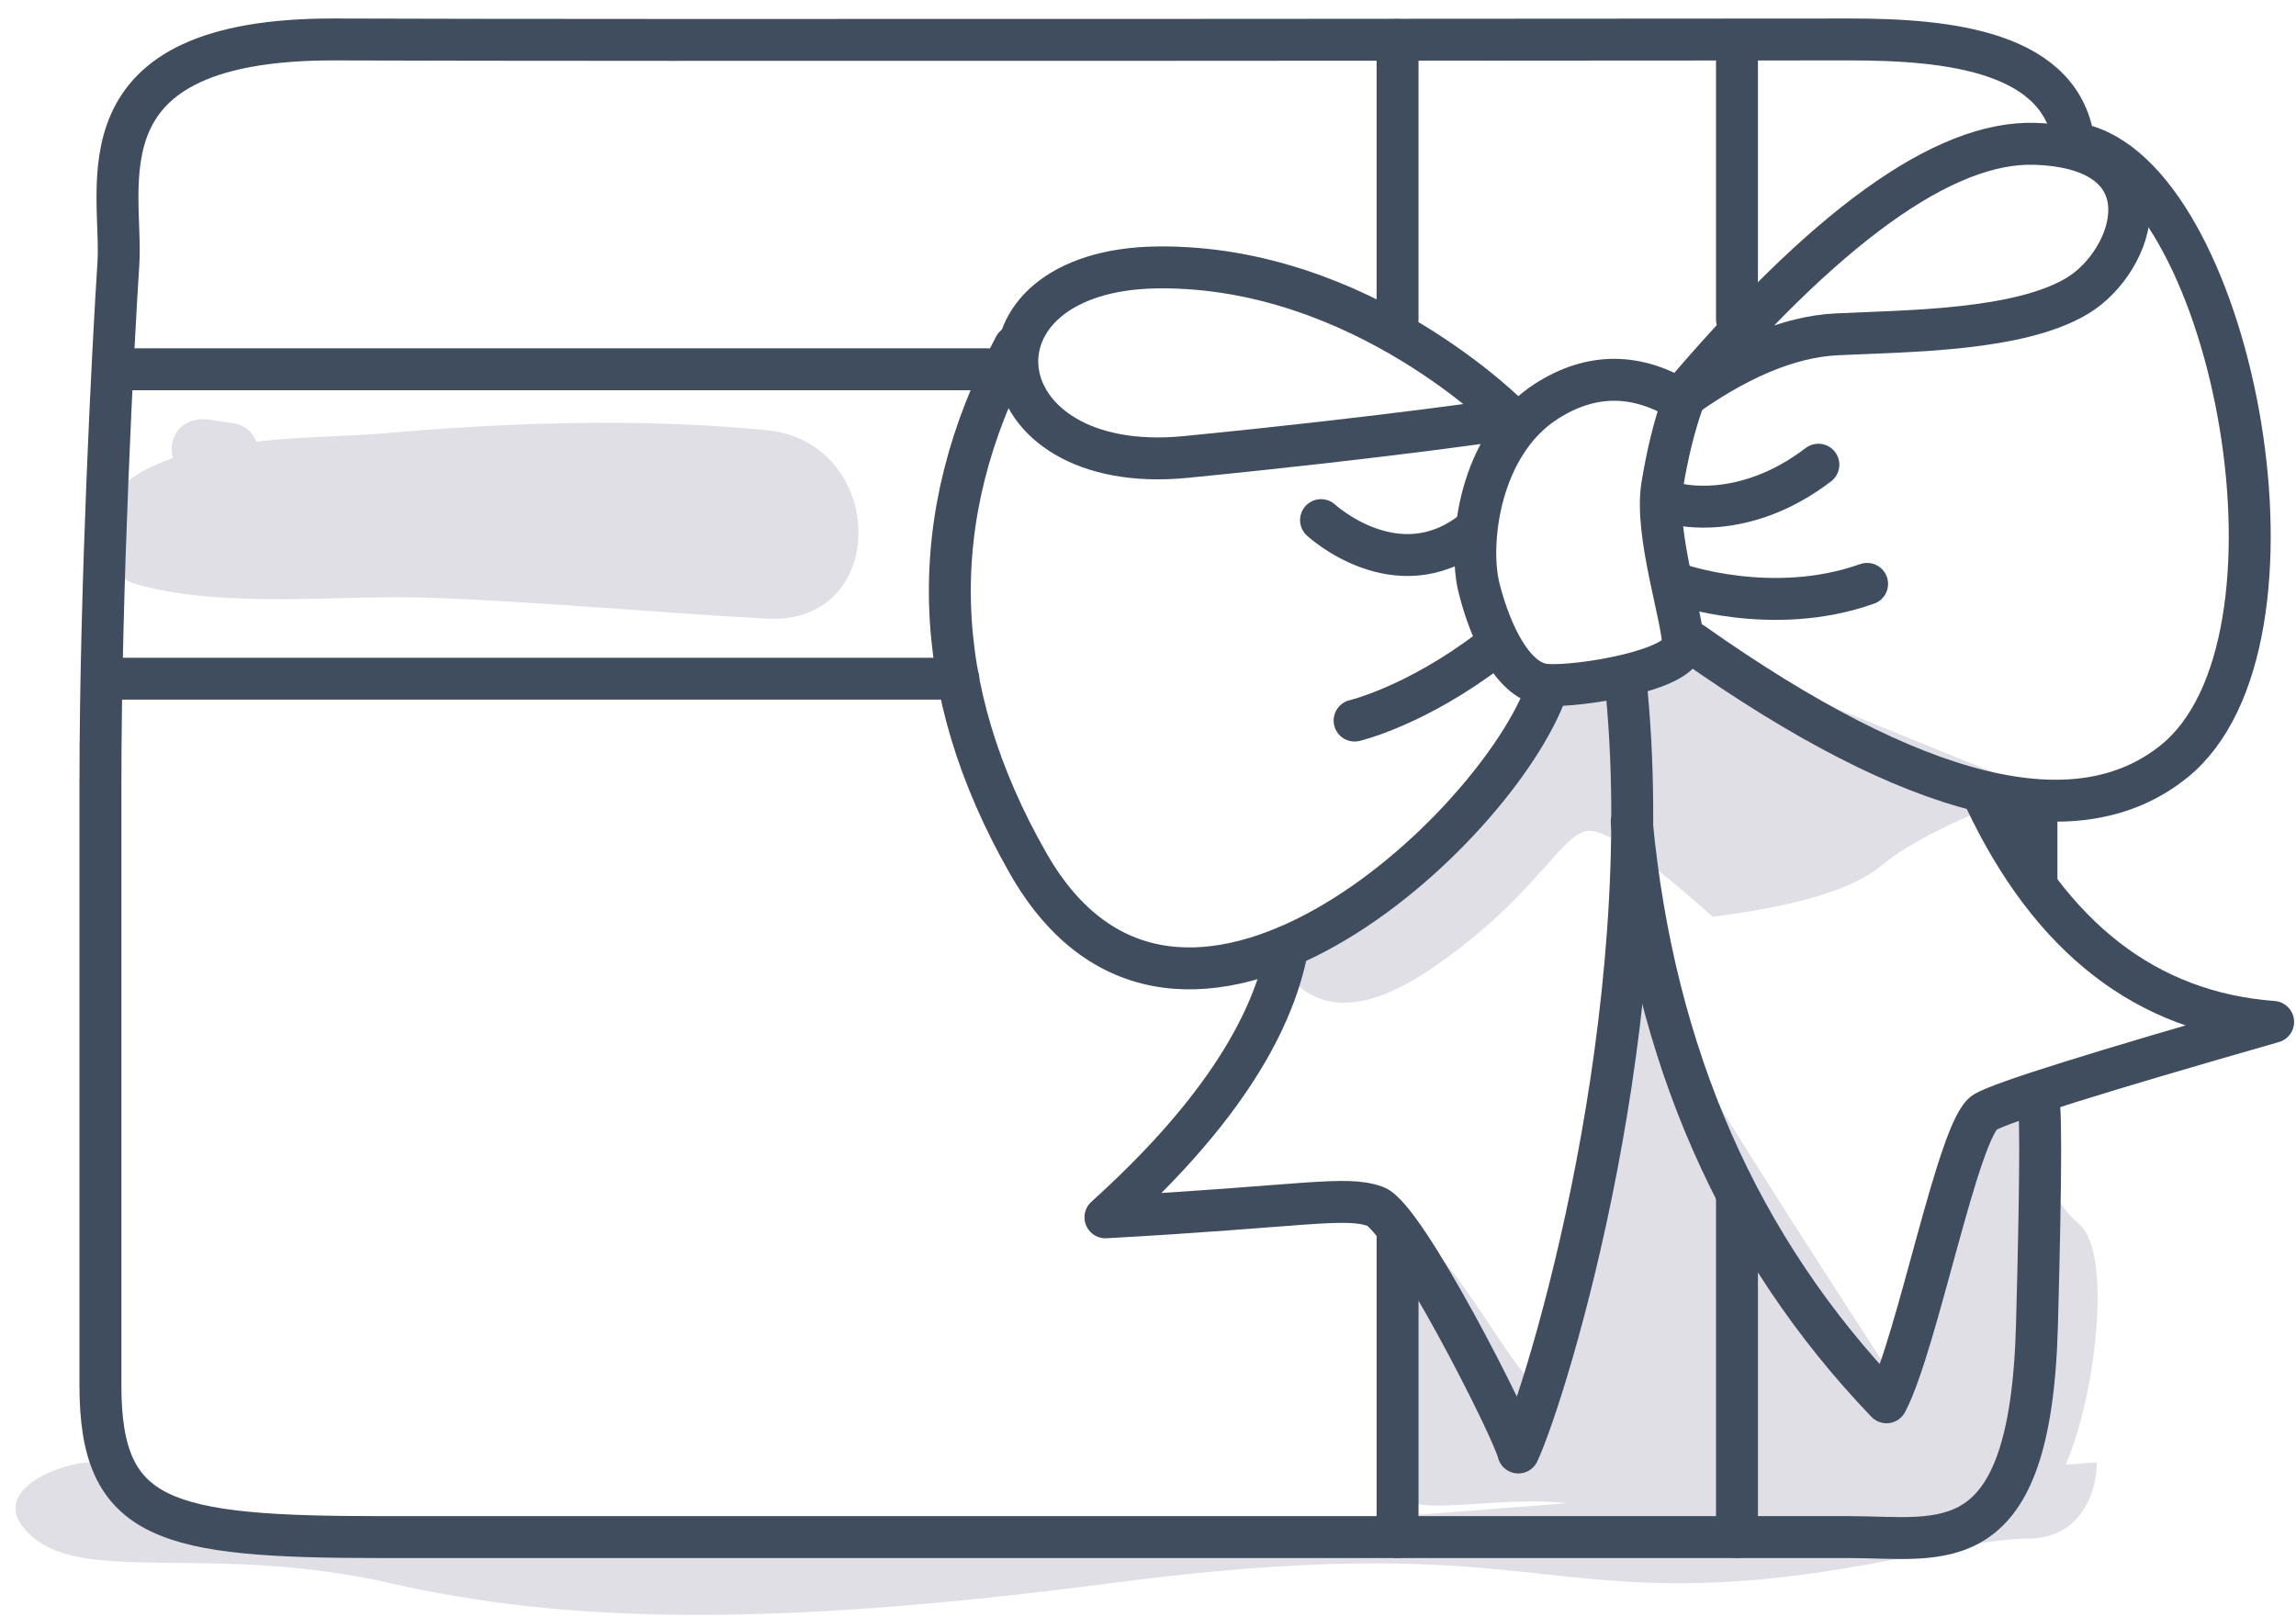 <?xml version="1.0" encoding="UTF-8"?>
<svg width="115px" height="81px" viewBox="0 0 115 81" version="1.1" xmlns="http://www.w3.org/2000/svg" xmlns:xlink="http://www.w3.org/1999/xlink">
    <!-- Generator: Sketch 48.2 (47327) - http://www.bohemiancoding.com/sketch -->
    <title>voucher</title>
    <desc>Created with Sketch.</desc>
    <defs></defs>
    <g id="d_Gift-Flow-6_V2" stroke="none" stroke-width="1" fill="none" fill-rule="evenodd" transform="translate(-1041, -300)">
        <g id="card" transform="translate(981, 250)">
            <g id="voucher" transform="translate(117, 91) scale(1, -1) translate(-117, -91) translate(60, 51)">
                <g id="Group">
                    <path d="M38.392,50.009 C32.807,50.312 27.246,50.839 21.65,51.051 C16.93,51.229 11.517,50.478 6.931,51.699 C5.15,52.173 4.57,54.08 5.32,55.593 C5.903,56.769 7.139,57.539 8.667,58.052 C8.563,58.391 8.574,58.766 8.716,59.097 C9.034,59.839 9.759,60.09 10.529,59.972 C10.934,59.91 11.339,59.848 11.745,59.786 C12.27,59.705 12.644,59.336 12.841,58.88 C15.234,59.138 17.626,59.153 19.137,59.285 C25.489,59.84 32.038,60.071 38.392,59.45 C44.425,58.86 44.646,49.67 38.392,50.009 Z" id="Shape" fill="#E0DFE6" fill-rule="nonzero"></path>
                    <path d="M4.525,7.742 C3.007,7.742 -1.063,6.163 1.731,3.924 C4.525,1.685 10.876,3.668 19.565,1.685 C28.255,-0.298 38.517,-0.554 55.595,1.685 C72.673,3.924 76.144,1.685 84.053,1.685 C91.961,1.685 98.157,3.918 101.576,3.921 C104.995,3.924 105.1,7.742 104.995,7.742 C104.889,7.742 55.595,3.918 55.595,3.921 C55.595,3.924 40.201,3.924 33.867,3.924 C27.532,3.924 6.931,5.14 6.606,6.441 C6.282,7.742 6.043,7.742 4.525,7.742 Z" id="Path-94" fill="#E0DFE6"></path>
                    <path d="M64.186,32.584 C65.799,30.161 68.356,30.161 71.858,32.584 C77.11,36.219 78.282,39.462 79.671,39.381 C80.597,39.328 82.633,37.892 85.778,35.075 C90.01,35.606 92.824,36.456 94.219,37.626 C95.614,38.796 98.185,40.072 101.933,41.454 L85.778,48.025 C82.173,48.18 79.665,47.53 78.253,46.073 C76.135,43.888 71.858,41.188 71.858,39.407 C71.858,38.22 69.3,35.946 64.186,32.584 Z" id="Path-95" fill="#E0DFE6"></path>
                    <path d="M70.565,17.341 C70.565,11.559 69.268,6.627 70.565,5.811 C71.861,4.995 77.927,6.693 80.776,4.995 C83.625,3.297 86.344,1.599 89.58,3.297 C92.816,4.995 99.648,5.811 101.892,5.811 C104.136,5.811 106.38,17.799 104.136,19.682 C102.64,20.938 101.892,23.194 101.892,26.45 C99.674,25.379 98.314,23.123 97.81,19.682 C97.307,16.242 96.278,13.72 94.725,12.116 C86.95,24.077 82.95,30.581 82.726,31.629 C82.39,33.2 80.776,27.776 80.776,26.45 C80.776,25.124 77.235,15.058 77.149,12.116 C77.064,9.174 70.565,23.123 70.565,17.341 Z" id="Path-93" fill="#E0DFE6"></path>
                    <path d="M84.295,60.895 C81.977,62.333 79.696,62.333 77.452,60.895 C74.086,58.738 73.516,53.774 74.086,51.524 C74.657,49.274 75.811,46.807 77.452,46.69 C79.094,46.573 84.295,47.428 84.295,48.735 C84.295,50.042 82.868,54.271 83.251,56.642 C83.505,58.223 83.854,59.641 84.295,60.895 Z" id="Path-22" stroke="#404D5F" stroke-width="2.1" stroke-linecap="round" stroke-linejoin="round"></path>
                    <path d="M83.99,60.851 C86.92,63.005 89.593,64.139 92.012,64.252 C95.639,64.422 101.138,64.434 104.042,66.177 C106.947,67.92 108.783,73.553 101.944,73.794 C97.384,73.954 91.4,69.64 83.99,60.851 Z" id="Path-23" stroke="#404D5F" stroke-width="2.1" stroke-linecap="round" stroke-linejoin="round"></path>
                    <path d="M75.699,60.037 C75.699,60.037 68.214,67.703 58.018,67.604 C47.822,67.505 48.995,57.081 59.39,58.107 C69.785,59.132 75.699,60.037 75.699,60.037 Z" id="Path-24" stroke="#404D5F" stroke-width="2.1" stroke-linecap="round" stroke-linejoin="round"></path>
                    <path d="M50.821,63.652 C46.275,55.124 46.504,46.484 51.508,37.732 C59.013,24.603 74.984,39.403 77.488,46.488" id="Path-25" stroke="#404D5F" stroke-width="2.1" stroke-linecap="round" stroke-linejoin="round"></path>
                    <path d="M64.497,33.585 C63.722,29.334 60.679,24.811 55.368,20.016 C65.268,20.562 67.39,21.109 68.889,20.562 C70.388,20.016 75.742,9.497 76.049,8.235 C77.533,11.47 83.222,30.147 81.399,47.098" id="Path-26" stroke="#404D5F" stroke-width="2.1" stroke-linecap="round" stroke-linejoin="round"></path>
                    <path d="M81.729,39.826 C82.838,28.158 87.092,18.466 94.49,10.75 C96.039,13.692 98.086,24.514 99.427,25.288 C100.322,25.803 105.131,27.309 113.855,29.806 C107.528,30.282 102.719,34.01 99.427,40.989" id="Path-27" stroke="#404D5F" stroke-width="2.1" stroke-linecap="round" stroke-linejoin="round"></path>
                    <path d="M84.761,48.794 C95.962,40.887 104.009,38.911 108.9,42.864 C116.238,48.794 111.889,71.479 104.459,73.692" id="Path-28" stroke="#404D5F" stroke-width="2.1" stroke-linecap="round" stroke-linejoin="round"></path>
                    <path d="M66.167,54.944 C66.167,54.944 69.938,51.458 73.693,54.327" id="Path-29" stroke="#404D5F" stroke-width="2.1" stroke-linecap="round" stroke-linejoin="round"></path>
                    <path d="M84,55.75 C84,55.75 87.323,54.851 91.077,57.72" id="Path-29" stroke="#404D5F" stroke-width="2.1" stroke-linecap="round" stroke-linejoin="round"></path>
                    <path d="M84,51.75 C84,51.75 88.759,50.054 93.518,51.75" id="Path-29" stroke="#404D5F" stroke-width="2.1" stroke-linecap="round" stroke-linejoin="round"></path>
                    <path d="M67.848,44.902 C67.848,44.902 70.923,45.622 74.677,48.491" id="Path-29" stroke="#404D5F" stroke-width="2.1" stroke-linecap="round" stroke-linejoin="round"></path>
                    <path d="M87,4 L87,21" id="Path-105" stroke="#404D5F" stroke-width="2.1" stroke-linecap="round" stroke-linejoin="round"></path>
                    <path d="M102,37 L102,40" id="Path-105" stroke="#404D5F" stroke-width="2.1" stroke-linecap="round" stroke-linejoin="round"></path>
                    <path d="M70,4 L70,19" id="Path-105" stroke="#404D5F" stroke-width="2.1" stroke-linecap="round" stroke-linejoin="round"></path>
                    <path d="M87,65 L87,78" id="Path-105" stroke="#404D5F" stroke-width="2.1" stroke-linecap="round" stroke-linejoin="round"></path>
                    <path d="M70,65 L70,79" id="Path-105" stroke="#404D5F" stroke-width="2.1" stroke-linecap="round" stroke-linejoin="round"></path>
                    <path d="M48,47 L6,47" id="Path-105" stroke="#404D5F" stroke-width="2.1" stroke-linecap="round" stroke-linejoin="round"></path>
                    <path d="M49.463,62.5 L5.891,62.5" id="Path-105" stroke="#404D5F" stroke-width="2.1" stroke-linecap="round" stroke-linejoin="round"></path>
                    <path d="M103.888,73.688 C103.419,78.45 97.541,79.023 92.675,79.023 C87.809,79.023 29.993,78.968 16.815,79.023 C3.638,79.078 6.183,71.643 5.929,67.78 C5.676,63.916 5.03,51.646 5.03,41.663 C5.03,31.68 5.03,18.397 5.03,11.591 C5.03,4.785 8.219,3.997 19.084,3.997 C29.948,3.997 88.092,3.997 92.675,3.997 C97.258,3.997 101.697,2.618 102.024,14.566 C102.241,22.531 102.241,26.328 102.024,25.958" id="Path-30" stroke="#404D5F" stroke-width="2.1" stroke-linecap="round" stroke-linejoin="round"></path>
                </g>
            </g>
        </g>
    </g>
</svg>
